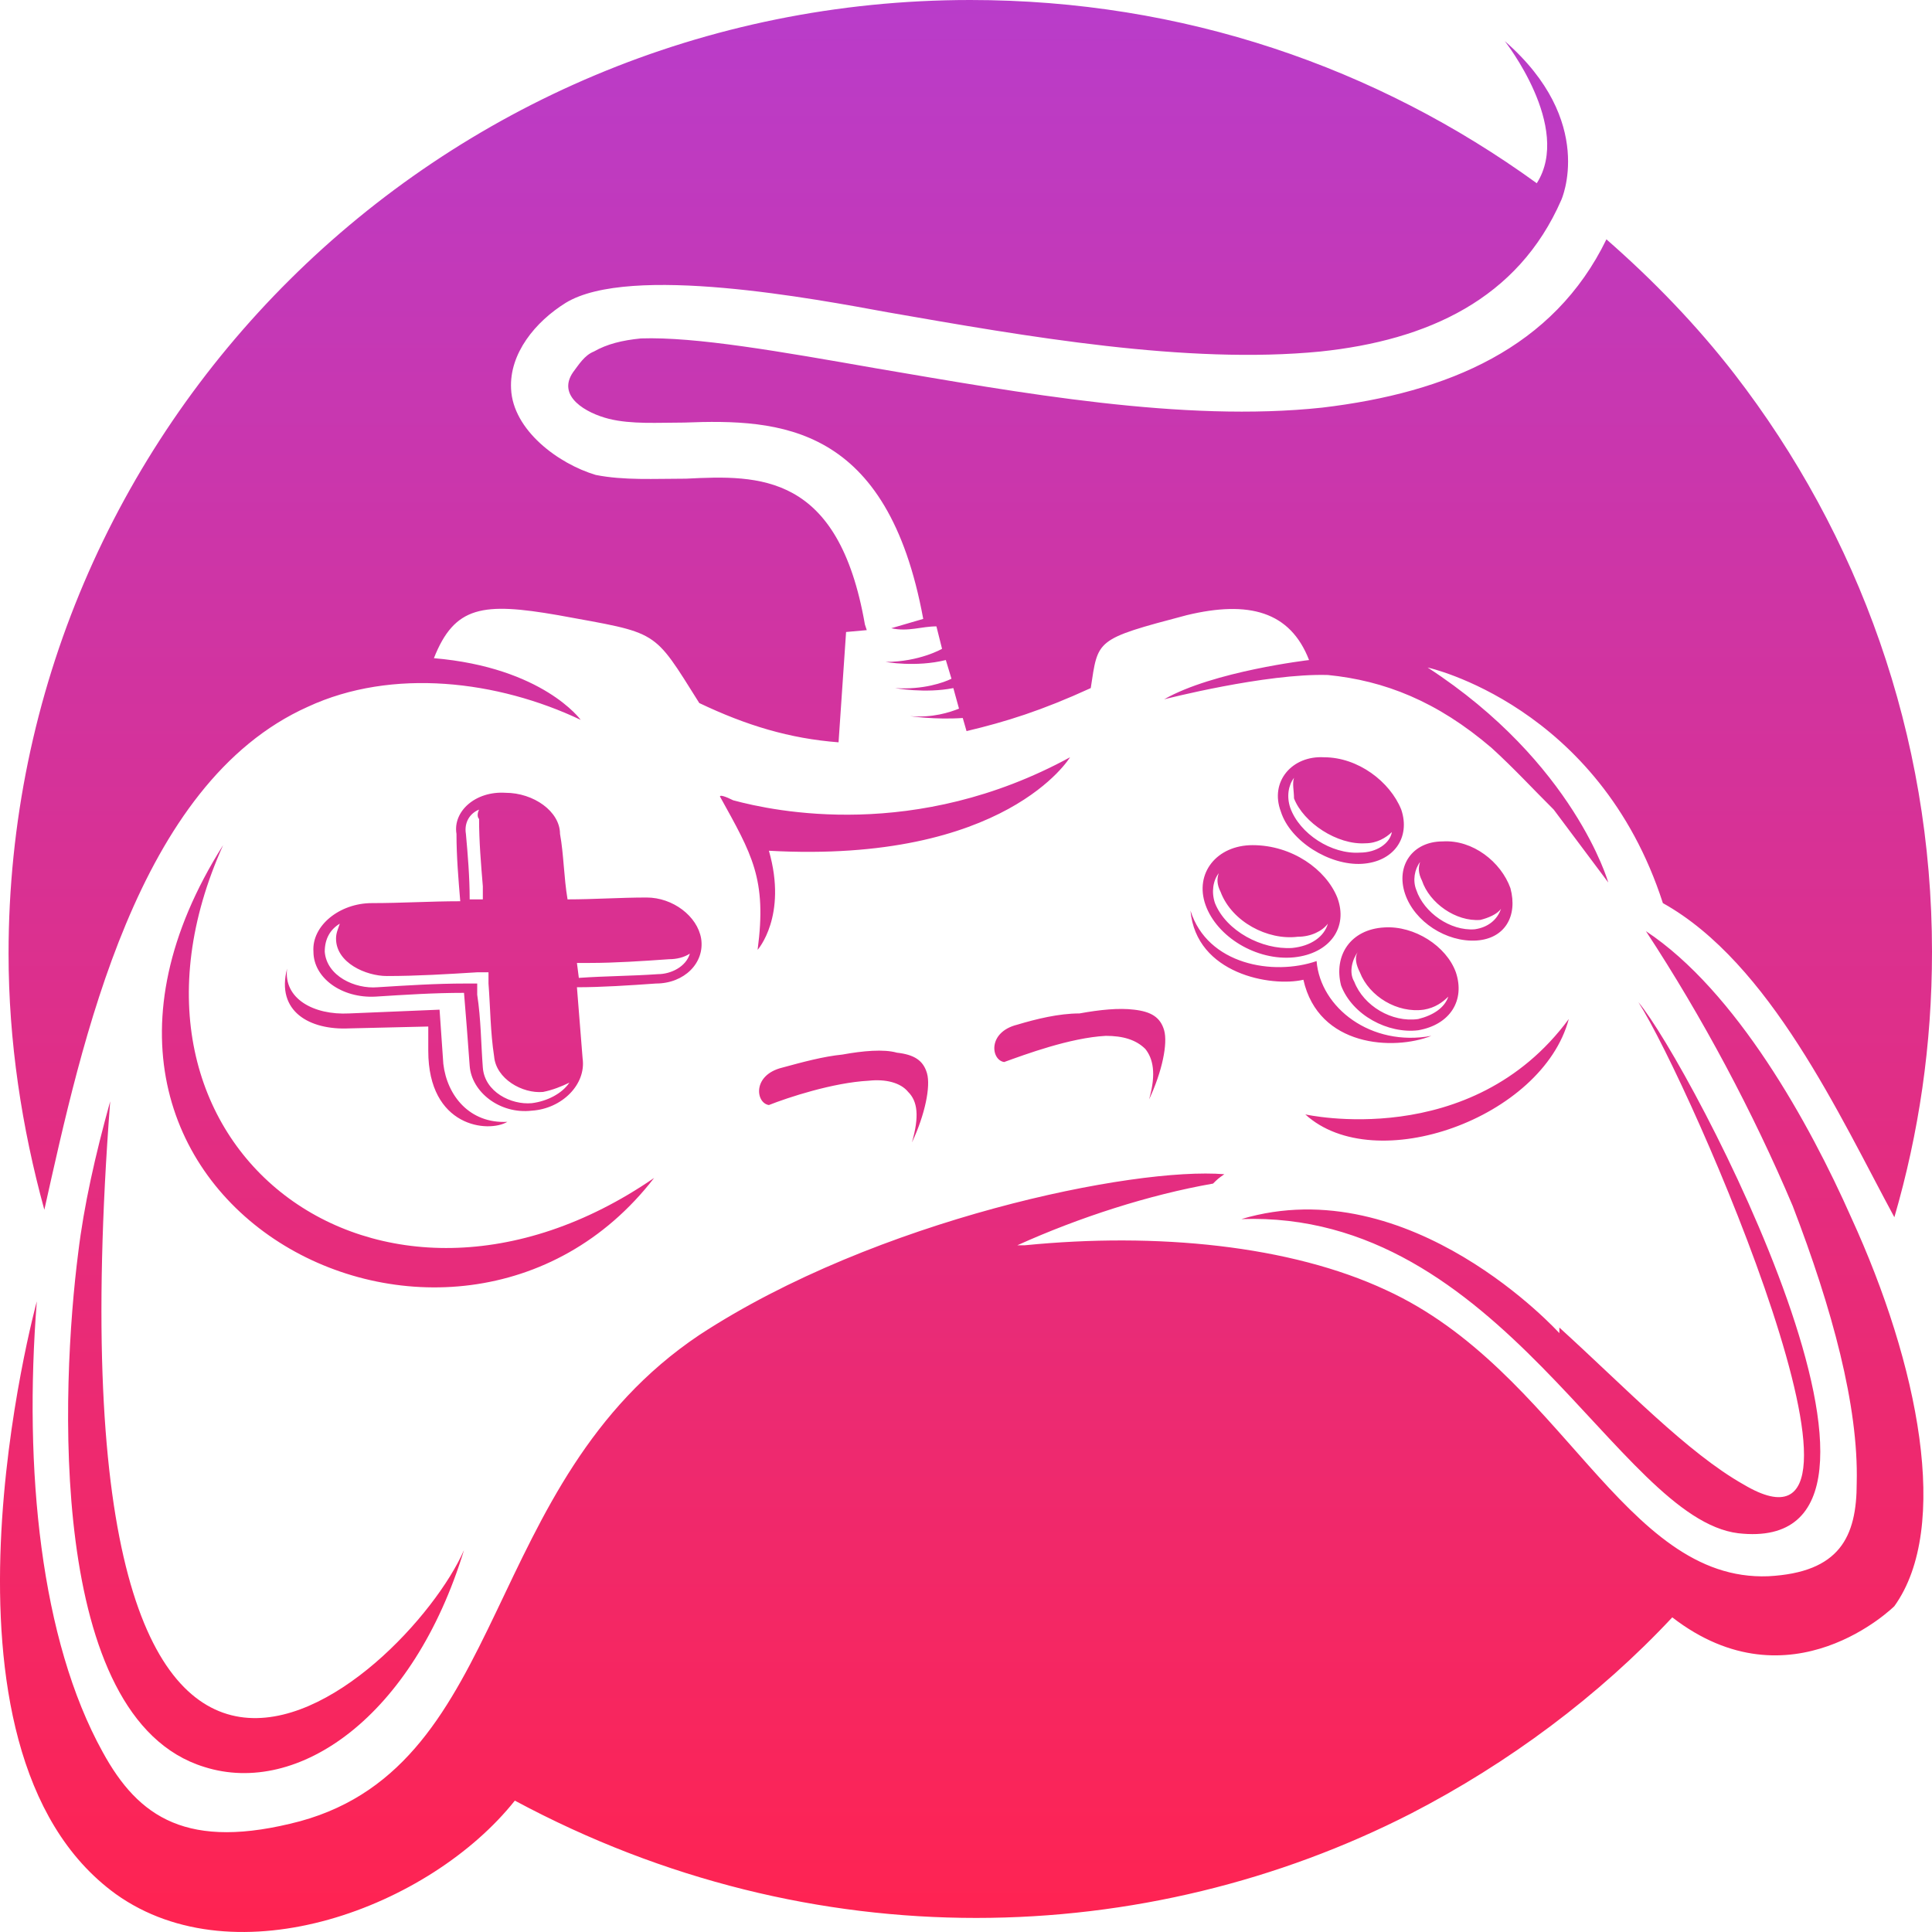 <svg width="58" height="58" viewBox="0 0 58 58" fill="none" xmlns="http://www.w3.org/2000/svg">
<path d="M35.739 27.337C36.248 28.964 38.225 29.301 39.525 28.852C39.638 30.255 41.163 31.434 42.971 31.097C41.841 31.546 39.581 31.434 39.129 29.413C38.169 29.638 35.909 29.245 35.739 27.337ZM49.186 30.087C50.712 31.883 58.565 46.758 52.181 46.029C48.565 45.58 45.062 36.318 37.265 36.598C42.35 35.083 46.813 40.022 46.813 40.022V39.854C48.791 41.65 50.655 43.615 52.35 44.569C57.266 47.488 50.768 32.557 49.186 30.087ZM6.698 25.372C2.63 34.409 11.388 41.033 19.637 35.363C13.648 43.11 -0.082 36.093 6.698 25.372ZM13.93 46.534C12.405 51.529 8.958 53.943 6.133 53.045C1.387 51.586 1.839 41.594 2.348 37.609C2.517 36.205 2.856 34.69 3.308 33.062C1.218 60.511 12.235 50.407 13.93 46.534ZM8.619 29.077C8.506 29.975 9.41 30.48 10.484 30.424L13.196 30.311L13.309 31.939C13.422 32.894 14.1 33.736 15.23 33.679C14.665 34.016 12.857 33.848 12.857 31.546V30.817L10.484 30.873C9.297 30.929 8.28 30.368 8.619 29.077ZM22.01 24.025C23.253 24.361 27.49 25.26 32.123 22.734C32.123 22.734 30.202 25.933 23.083 25.54C23.648 27.505 22.744 28.515 22.744 28.515C23.027 26.382 22.575 25.652 21.614 23.912C21.614 23.856 21.784 23.912 22.01 24.025ZM39.186 33.455C41.276 35.363 46.305 33.567 47.096 30.592C44.158 34.578 39.186 33.455 39.186 33.455ZM55.571 36.542C54.328 33.736 52.124 29.75 49.412 27.954C51.107 30.536 52.633 33.399 53.819 36.205C55.005 39.293 55.797 42.212 55.74 44.513C55.74 46.141 55.231 47.207 53.084 47.32C48.734 47.488 46.87 41.145 41.615 38.731C38.734 37.384 34.722 36.991 30.767 37.384H30.541C32.406 36.542 34.496 35.869 36.417 35.532C36.53 35.419 36.587 35.363 36.756 35.251C34.044 35.027 26.304 36.598 20.993 40.078C14.382 44.513 15.343 52.933 9.015 54.673C5.625 55.571 4.156 54.561 3.082 52.596C1.218 49.228 0.709 44.12 1.105 39.068C1.105 39.068 -2.568 52.484 3.478 56.862C7.094 59.444 12.913 57.255 15.456 54.056C24.439 58.883 34.44 58.49 42.35 54.448C45.288 52.933 48 50.912 50.203 48.554C53.763 51.305 56.87 48.218 56.87 48.218C58.565 45.86 57.605 40.977 55.571 36.542ZM15.173 23.8C16.021 23.8 16.812 24.361 16.812 25.035C16.925 25.652 16.925 26.326 17.038 27C17.829 27 18.62 26.944 19.411 26.944C20.202 26.944 20.936 27.505 21.049 28.178C21.162 28.908 20.541 29.526 19.693 29.526C18.902 29.582 18.055 29.638 17.32 29.638C17.377 30.368 17.433 31.041 17.49 31.771C17.603 32.557 16.868 33.286 15.964 33.343C15.004 33.455 14.156 32.781 14.1 31.995C14.043 31.21 13.987 30.48 13.93 29.806C13.026 29.806 12.179 29.862 11.275 29.919C10.258 29.975 9.41 29.357 9.41 28.571C9.354 27.785 10.201 27.112 11.162 27.112C12.066 27.112 12.913 27.056 13.817 27.056C13.761 26.382 13.704 25.709 13.704 25.035C13.591 24.361 14.269 23.744 15.173 23.8ZM46.87 6.006C46.87 6.006 47.943 3.649 45.175 1.235C45.175 1.235 47.209 3.817 46.135 5.501C41.333 2.021 35.513 0 29.129 0C13.139 0 0.257 12.854 0.257 28.628C0.257 31.266 0.653 33.848 1.331 36.318C2.461 31.266 4.099 23.52 9.241 21.218C11.783 20.039 14.947 20.432 17.433 21.611C17.433 21.611 16.303 20.039 13.026 19.759C13.648 18.187 14.495 18.075 16.755 18.468C19.806 19.029 19.58 18.86 20.993 21.106C22.405 21.779 23.705 22.172 25.174 22.285L25.4 18.973L26.021 18.917L25.965 18.748C25.174 14.201 22.801 14.258 20.597 14.37C19.637 14.37 18.733 14.426 17.885 14.258C16.755 13.921 15.399 12.911 15.343 11.675C15.286 10.609 16.077 9.655 16.981 9.093C18.902 7.915 24.496 8.981 26.643 9.374C30.824 10.104 35.626 10.946 39.638 10.553C42.858 10.216 45.57 8.981 46.87 6.006ZM56.87 36.542C57.605 34.016 58 31.378 58 28.571C58 22.06 55.797 16.054 52.068 11.226C50.938 9.767 49.638 8.42 48.226 7.185C46.644 10.441 43.48 11.788 39.694 12.237C35.513 12.686 30.598 11.788 26.304 11.058C23.422 10.553 20.88 10.104 19.241 10.16C18.676 10.216 18.224 10.328 17.829 10.553C17.546 10.665 17.377 10.946 17.207 11.17C16.699 11.9 17.603 12.405 18.281 12.574C18.959 12.742 19.75 12.686 20.541 12.686C23.422 12.574 26.643 12.742 27.716 18.58L26.756 18.86C27.264 18.973 27.66 18.804 28.112 18.804L28.281 19.478C28.281 19.478 27.603 19.871 26.586 19.871C26.586 19.871 27.49 20.039 28.394 19.815L28.564 20.376C28.338 20.488 27.716 20.713 26.869 20.657C26.869 20.657 27.773 20.825 28.62 20.657L28.79 21.274C28.507 21.386 27.999 21.555 27.321 21.499C27.321 21.499 28.055 21.611 28.903 21.555L29.016 21.948C30.202 21.667 31.276 21.33 32.745 20.657C32.971 19.197 32.858 19.197 35.626 18.468C37.491 18.018 38.734 18.355 39.299 19.815C39.299 19.815 36.417 20.151 34.948 20.994C34.948 20.994 37.999 20.208 39.864 20.264C41.559 20.432 43.141 21.05 44.779 22.453C45.457 23.07 46.022 23.688 46.644 24.305L48.282 26.494C48.282 26.494 47.265 22.902 42.858 20.039C42.858 20.039 48 21.162 49.921 27.112C53.141 28.908 55.231 33.511 56.87 36.542ZM14.382 24.305C14.1 24.418 13.93 24.698 13.987 25.035C14.043 25.652 14.1 26.326 14.1 27H14.156H14.495V26.607C14.439 25.933 14.382 25.26 14.382 24.586C14.326 24.53 14.326 24.418 14.382 24.305ZM10.201 27.729C9.919 27.898 9.749 28.178 9.749 28.571C9.806 29.301 10.653 29.694 11.331 29.638C12.235 29.582 13.083 29.526 13.987 29.526H14.326V29.862C14.439 30.592 14.439 31.322 14.495 32.052C14.552 32.781 15.343 33.174 15.964 33.118C16.416 33.062 16.868 32.837 17.094 32.501C16.868 32.613 16.586 32.725 16.303 32.781C15.682 32.837 14.891 32.388 14.834 31.715C14.721 30.985 14.721 30.255 14.665 29.526V29.189H14.326C13.422 29.245 12.518 29.301 11.614 29.301C10.992 29.301 10.088 28.908 10.088 28.178C10.088 28.01 10.145 27.898 10.201 27.729ZM17.377 29.357C18.168 29.301 18.959 29.301 19.75 29.245C20.145 29.245 20.597 29.02 20.71 28.628C20.541 28.74 20.315 28.796 20.089 28.796C19.298 28.852 18.45 28.908 17.716 28.908H17.32L17.377 29.357ZM41.559 27.842C42.463 27.785 43.423 28.403 43.706 29.189C43.988 30.031 43.536 30.761 42.576 30.929C41.672 31.041 40.598 30.48 40.259 29.582C40.033 28.684 40.542 27.898 41.559 27.842ZM40.768 28.571C40.598 28.796 40.485 29.189 40.655 29.47C40.937 30.199 41.785 30.704 42.576 30.592C43.028 30.48 43.367 30.255 43.48 29.919C43.31 30.087 43.084 30.255 42.745 30.311C41.954 30.424 41.107 29.919 40.824 29.189C40.711 28.964 40.655 28.74 40.768 28.571ZM36.587 26.214C36.417 26.438 36.361 26.775 36.474 27.112C36.813 27.954 37.886 28.515 38.79 28.459C39.355 28.403 39.751 28.122 39.864 27.729C39.694 27.954 39.355 28.122 38.96 28.122C38.056 28.235 36.982 27.673 36.643 26.775C36.53 26.551 36.53 26.382 36.587 26.214ZM38.847 23.351C38.677 23.576 38.621 23.912 38.734 24.249C39.016 25.035 39.977 25.652 40.824 25.596C41.333 25.596 41.728 25.316 41.785 24.979C41.615 25.147 41.333 25.316 40.994 25.316C40.146 25.372 39.129 24.698 38.847 23.968C38.847 23.744 38.79 23.52 38.847 23.351ZM42.632 25.877C42.463 26.102 42.406 26.438 42.519 26.719C42.745 27.393 43.536 27.954 44.271 27.898C44.666 27.842 44.949 27.617 45.062 27.28C44.949 27.449 44.666 27.561 44.44 27.617C43.706 27.673 42.915 27.112 42.689 26.438C42.576 26.214 42.576 26.045 42.632 25.877ZM40.146 26.944C40.485 27.842 39.92 28.628 38.847 28.74C37.717 28.852 36.53 28.122 36.191 27.168C35.852 26.214 36.53 25.372 37.604 25.372C38.79 25.372 39.807 26.102 40.146 26.944ZM39.751 22.734C40.768 22.734 41.728 23.463 42.067 24.305C42.35 25.147 41.841 25.877 40.881 25.933C39.92 25.989 38.734 25.26 38.451 24.361C38.112 23.463 38.79 22.677 39.751 22.734ZM45.344 26.663C45.57 27.505 45.175 28.178 44.327 28.235C43.423 28.291 42.463 27.673 42.18 26.831C41.898 25.989 42.406 25.26 43.31 25.26C44.214 25.203 45.062 25.877 45.344 26.663ZM23.479 32.052C22.575 32.276 22.688 33.118 23.083 33.174C23.648 32.95 25.004 32.501 26.078 32.444C26.586 32.388 27.038 32.501 27.264 32.781C27.547 33.062 27.603 33.511 27.377 34.297C27.773 33.455 27.942 32.613 27.829 32.22C27.716 31.827 27.434 31.659 26.925 31.602C26.53 31.49 25.908 31.546 25.287 31.659C24.722 31.715 24.1 31.883 23.479 32.052ZM30.541 30.761C29.637 30.985 29.75 31.827 30.146 31.883C30.767 31.659 32.123 31.154 33.197 31.097C33.705 31.097 34.101 31.21 34.383 31.49C34.609 31.771 34.722 32.22 34.496 33.006C34.892 32.164 35.061 31.322 34.948 30.929C34.835 30.536 34.553 30.368 34.044 30.311C33.592 30.255 33.027 30.311 32.406 30.424C31.784 30.424 31.106 30.592 30.541 30.761Z" fill="url(#paint0_linear_113_468)"/>
<defs>
<linearGradient id="paint0_linear_113_468" x1="29" y1="0" x2="29" y2="58" gradientUnits="userSpaceOnUse">
<stop stop-color="#B93CCA"/>
<stop offset="1" stop-color="#FF2351"/>
</linearGradient>
</defs>
</svg>
